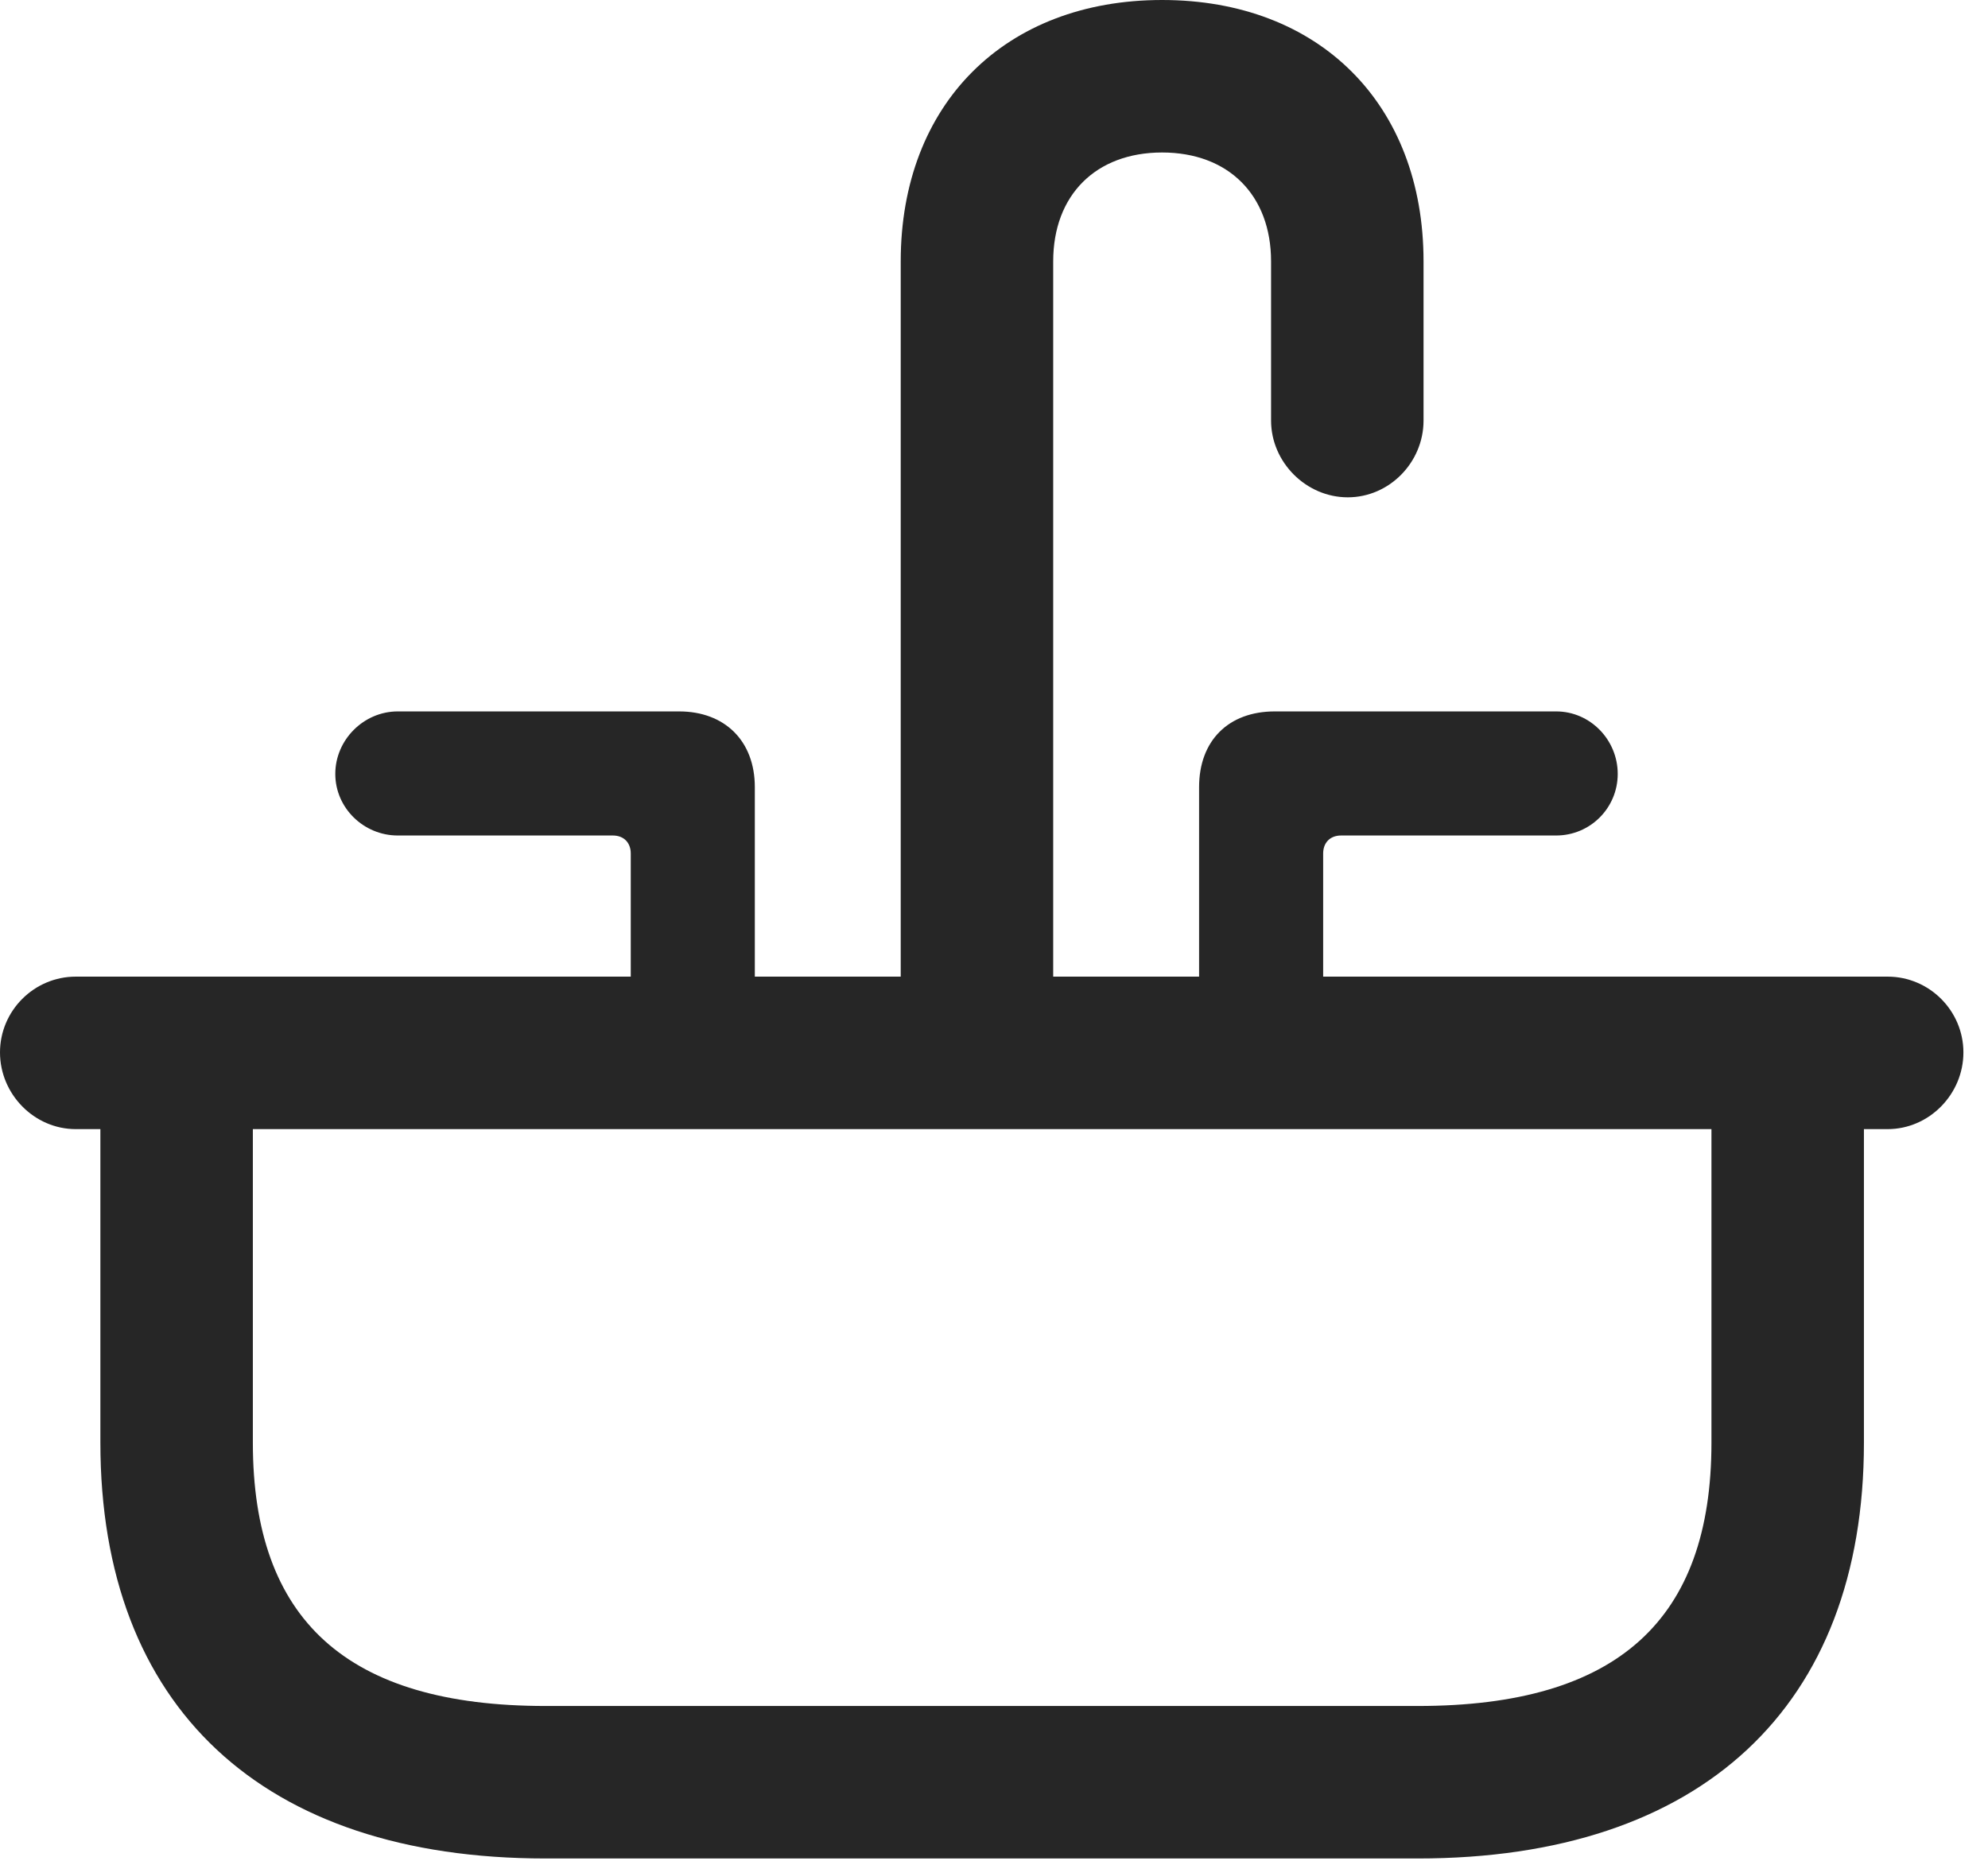 <?xml version="1.0" encoding="UTF-8"?>
<!--Generator: Apple Native CoreSVG 326-->
<!DOCTYPE svg
PUBLIC "-//W3C//DTD SVG 1.1//EN"
       "http://www.w3.org/Graphics/SVG/1.1/DTD/svg11.dtd">
<svg version="1.1" xmlns="http://www.w3.org/2000/svg" xmlns:xlink="http://www.w3.org/1999/xlink" viewBox="0 0 28.697 26.865">
 <g>
  <rect height="26.865" opacity="0" width="28.697" x="0" y="0"/>
  <path d="M13.002 14.943L15.203 14.943L15.203 3.773C15.203 2.816 15.818 2.201 16.775 2.201C17.732 2.201 18.348 2.816 18.348 3.773L18.348 6.07C18.348 6.672 18.854 7.178 19.455 7.178C20.057 7.178 20.549 6.672 20.549 6.07L20.549 3.773C20.549 1.504 19.045 0 16.775 0C14.506 0 13.002 1.504 13.002 3.773ZM9.105 14.943L10.896 14.943L10.896 11.361C10.896 10.691 10.459 10.268 9.803 10.268L5.742 10.268C5.25 10.268 4.84 10.678 4.84 11.17C4.84 11.662 5.25 12.059 5.742 12.059L8.846 12.059C9.01 12.059 9.105 12.168 9.105 12.318ZM17.309 14.943L19.1 14.943L19.1 12.318C19.1 12.168 19.195 12.059 19.359 12.059L22.463 12.059C22.955 12.059 23.352 11.662 23.352 11.17C23.352 10.678 22.955 10.268 22.463 10.268L18.402 10.268C17.732 10.268 17.309 10.691 17.309 11.361ZM1.094 16.297L27.248 16.297C27.85 16.297 28.342 15.791 28.342 15.19C28.342 14.588 27.85 14.096 27.248 14.096L1.094 14.096C0.492 14.096 0 14.588 0 15.19C0 15.791 0.492 16.297 1.094 16.297ZM7.875 26.824L20.467 26.824C24.555 26.824 26.906 24.637 26.906 20.822L26.906 15.572L24.705 15.572L24.705 20.822C24.705 23.379 23.352 24.623 20.467 24.623L7.875 24.623C5.004 24.623 3.65 23.379 3.65 20.822L3.65 15.572L1.449 15.572L1.449 20.822C1.449 24.637 3.787 26.824 7.875 26.824Z" fill="black" fill-opacity="0.85"/>
 </g>
</svg>
